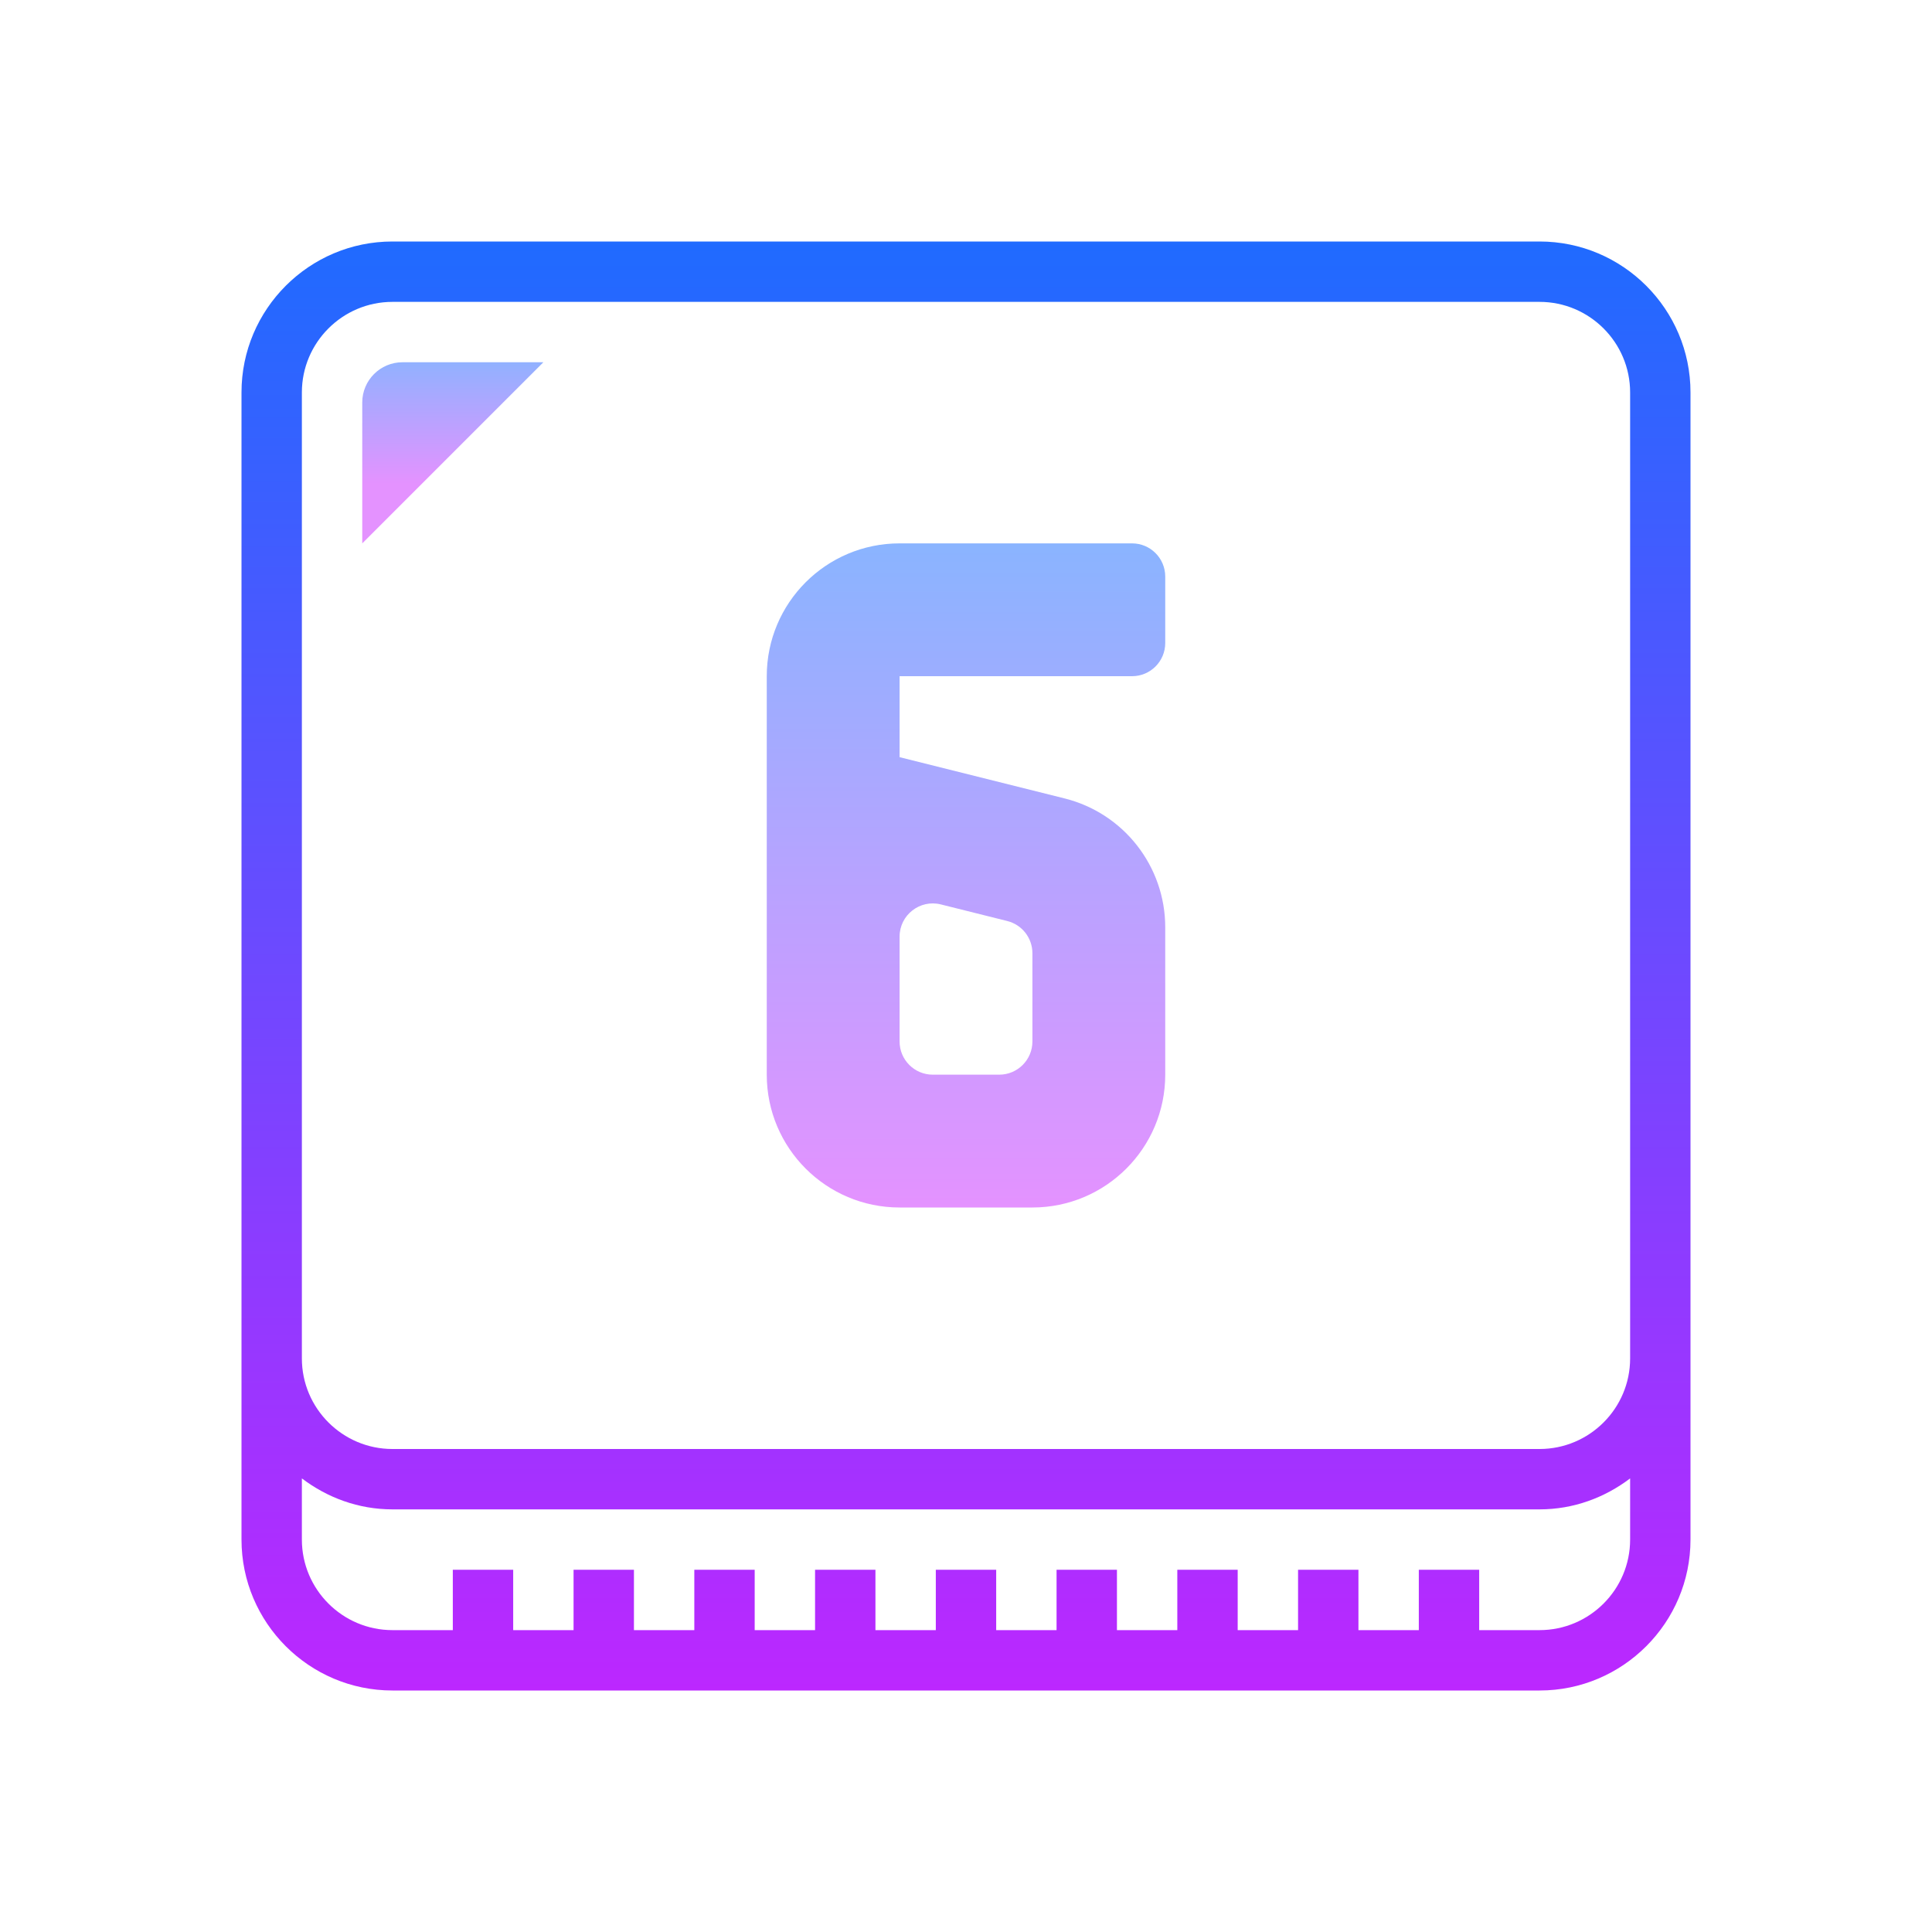 <svg xmlns="http://www.w3.org/2000/svg"  viewBox="0 0 64 64" width="64px" height="64px" baseProfile="basic"><linearGradient id="Ad9XExfImJofhVjX3UdGZa" x1="15" x2="15" y1="202.362" y2="197.979" gradientTransform="matrix(1 0 0 -1 0 214)" gradientUnits="userSpaceOnUse"><stop offset="0" stop-color="#8ab4ff"/><stop offset="1" stop-color="#e492ff"/></linearGradient><path fill="url(#Ad9XExfImJofhVjX3UdGZa)" d="M12,18v-4.667C12,12.597,12.597,12,13.333,12H18L12,18z"/><linearGradient id="Ad9XExfImJofhVjX3UdGZb" x1="32" x2="32" y1="207.681" y2="154.301" gradientTransform="matrix(1 0 0 -1 0 214)" gradientUnits="userSpaceOnUse"><stop offset="0" stop-color="#1A6DFF"/><stop offset="1" stop-color="#C822FF"/></linearGradient><path fill="url(#Ad9XExfImJofhVjX3UdGZb)" d="M51,8H13c-2.757,0-5,2.243-5,5v38c0,2.757,2.243,5,5,5h38c2.757,0,5-2.243,5-5V13	C56,10.243,53.757,8,51,8z M51,54h-2v-2h-2v2h-2v-2h-2v2h-2v-2h-2v2h-2v-2h-2v2h-2v-2h-2v2h-2v-2h-2v2h-2v-2h-2v2h-2v-2h-2v2h-2v-2	h-2v2h-2c-1.654,0-3-1.346-3-3v-2.026C10.838,49.609,11.87,50,13,50h38c1.13,0,2.162-0.391,3-1.026V51C54,52.654,52.654,54,51,54z M54,45c0,1.654-1.346,3-3,3H13c-1.654,0-3-1.346-3-3V13c0-1.654,1.346-3,3-3h38c1.654,0,3,1.346,3,3V45z"/><linearGradient id="Ad9XExfImJofhVjX3UdGZc" x1="32" x2="32" y1="18" y2="40" gradientUnits="userSpaceOnUse"><stop offset="0" stop-color="#8ab4ff"/><stop offset="1" stop-color="#e492ff"/></linearGradient><path fill="url(#Ad9XExfImJofhVjX3UdGZc)" d="M34.2,40h-4.4c-2.43,0-4.4-1.97-4.4-4.4V22.4c0-2.43,1.97-4.4,4.4-4.4h7.7	c0.608,0,1.1,0.492,1.1,1.1v2.2c0,0.608-0.492,1.1-1.1,1.1h-7.7v2.682l5.467,1.367c1.959,0.49,3.333,2.25,3.333,4.269V35.6	C38.6,38.03,36.63,40,34.2,40z M30.9,35.6h2.2c0.608,0,1.1-0.492,1.1-1.1v-2.923c0-0.505-0.344-0.945-0.833-1.067l-2.2-0.55	c-0.694-0.174-1.367,0.352-1.367,1.067V34.5C29.8,35.108,30.292,35.6,30.9,35.6z"/></svg>